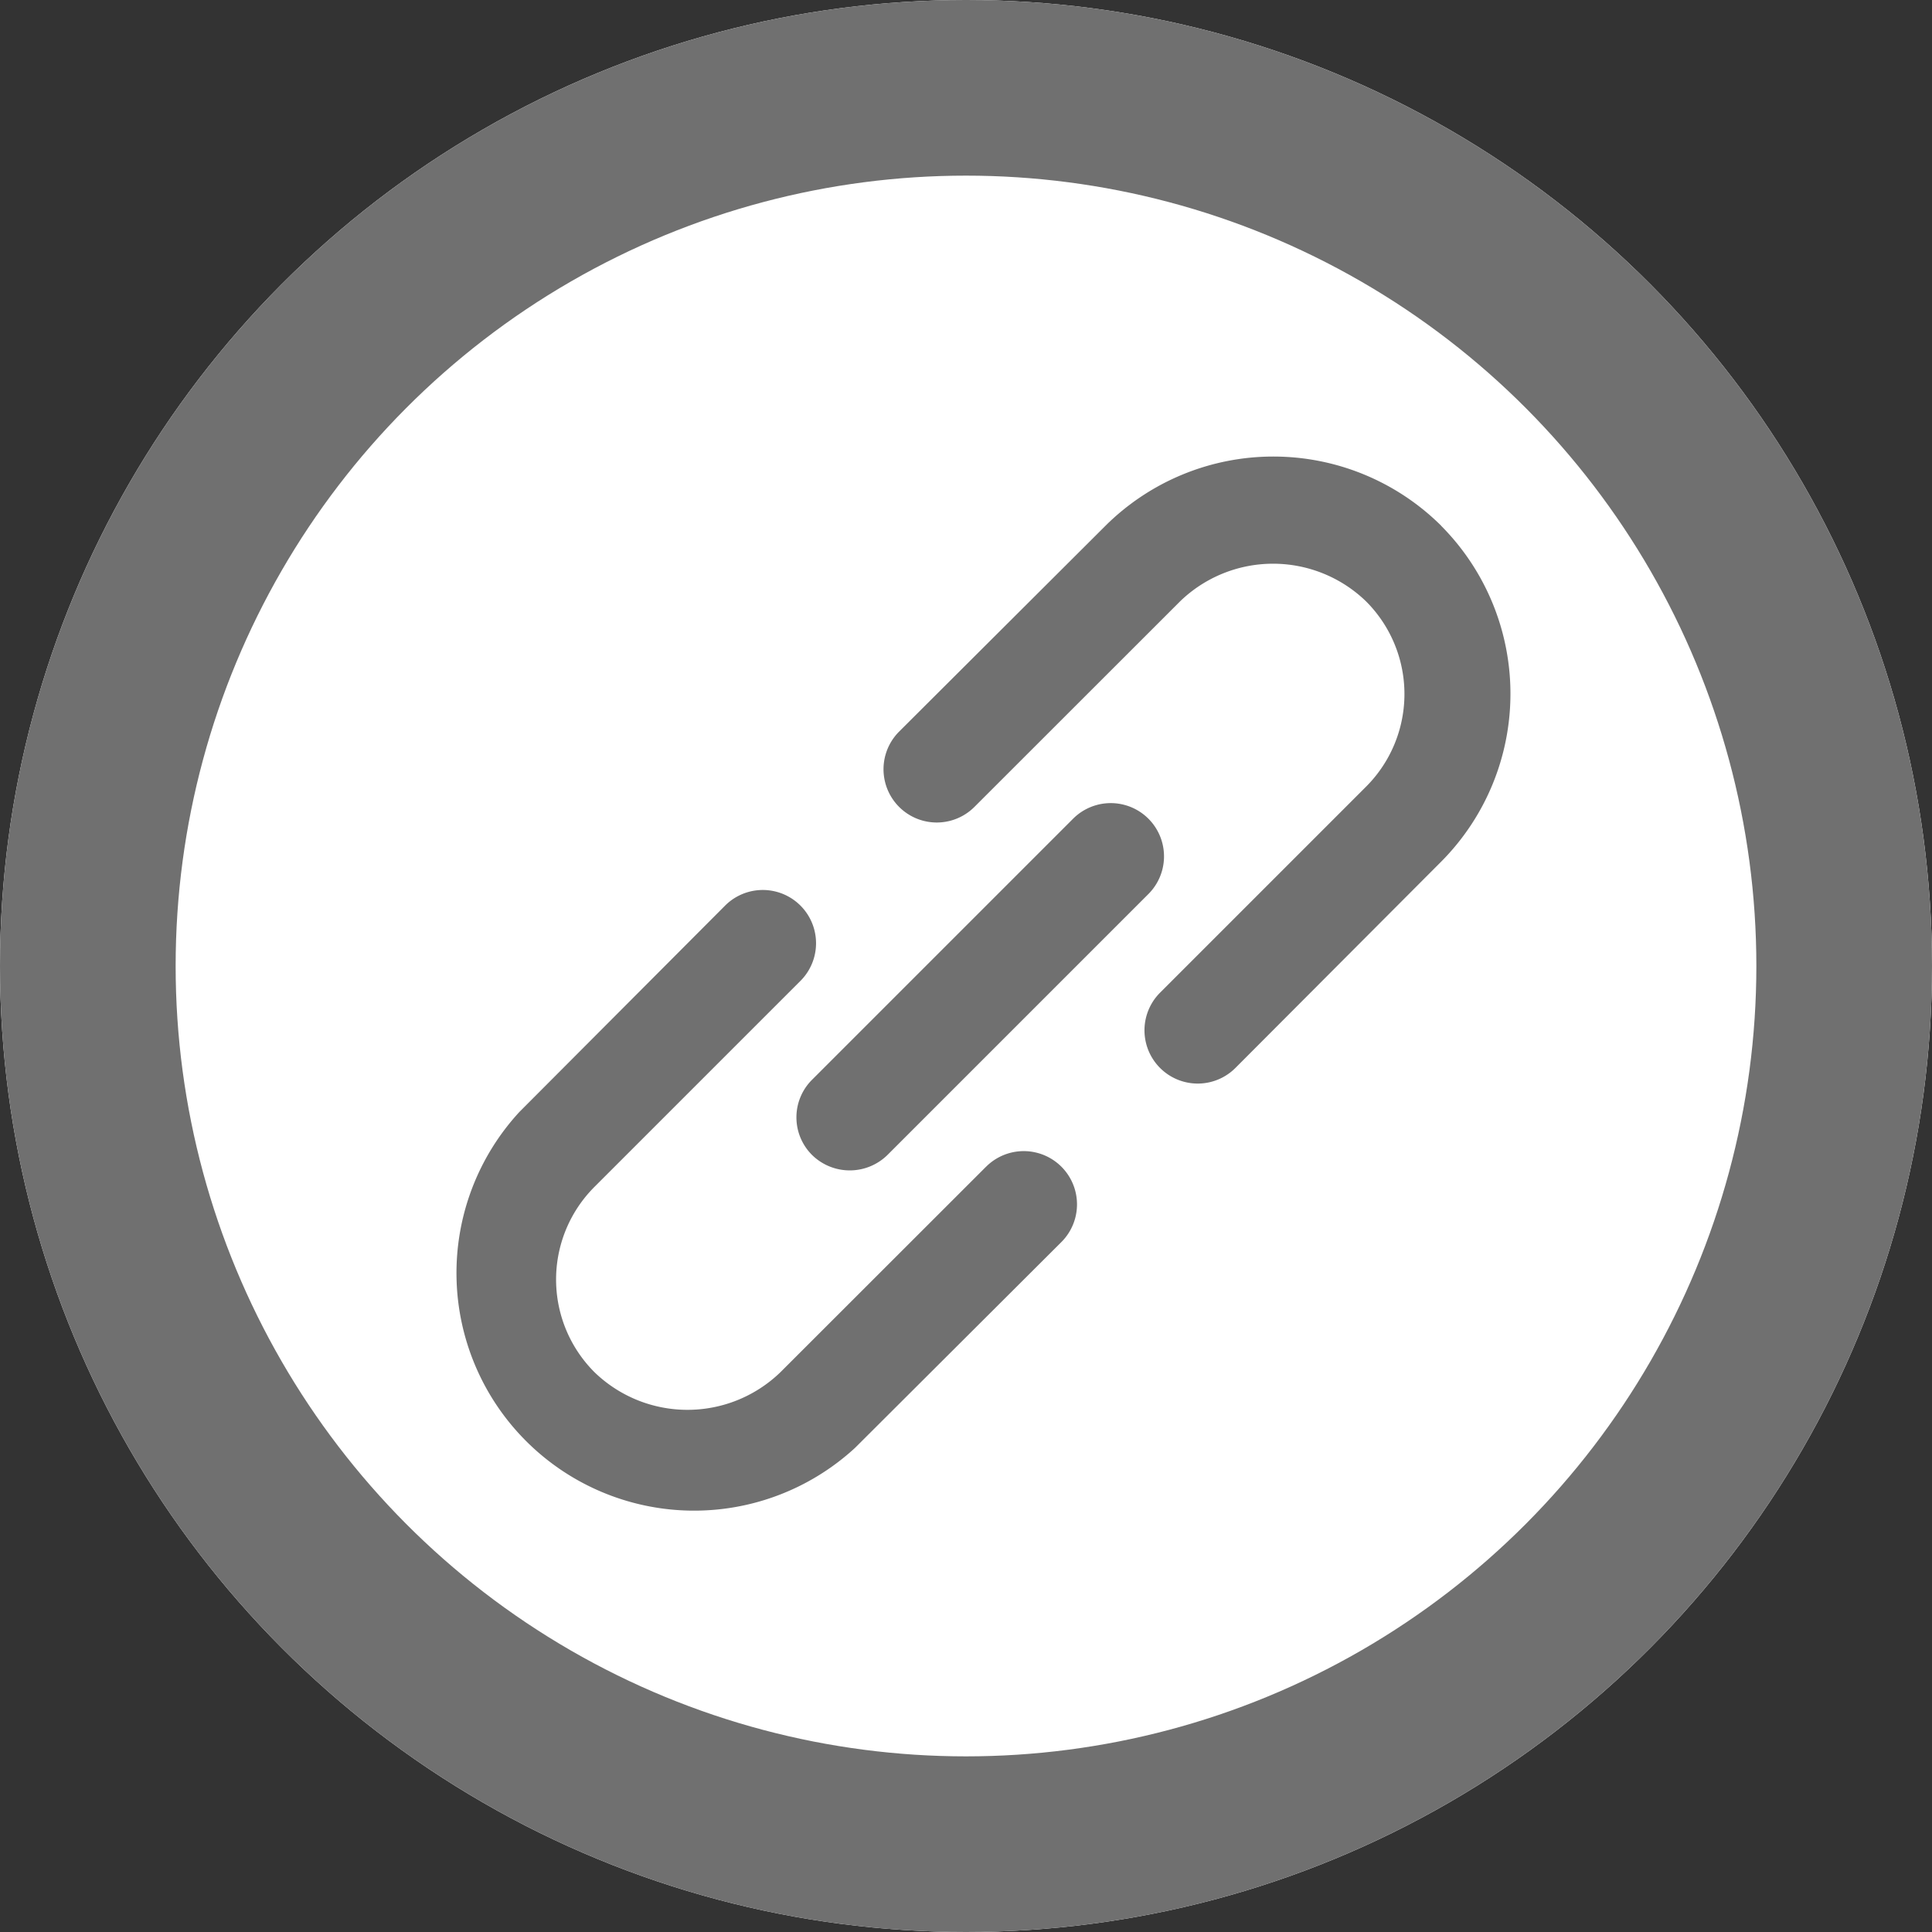 <svg xmlns="http://www.w3.org/2000/svg" xmlns:xlink="http://www.w3.org/1999/xlink" width="55" height="55" viewBox="0 0 55 55">
  <rect x="0" y="0" width="55" height="55" fill="#333333" stroke="none"/>
  <defs>
    <clipPath id="clip-path">
      <rect id="Rectangle_16" data-name="Rectangle 16" width="30" height="30" transform="translate(1305 2627)" fill="#fff" stroke="#707070" stroke-width="1"/>
    </clipPath>
  </defs>
  <g id="Group_38" data-name="Group 38" transform="translate(-1295 -2677)">
    <g id="Group_37" data-name="Group 37" transform="translate(8 71)">
      <g id="Ellipse_9" data-name="Ellipse 9" transform="translate(1287 2606)" fill="#fff" stroke="#707070" stroke-width="5">
        <circle cx="27.5" cy="27.5" r="27.5" stroke="none"/>
        <circle cx="27.5" cy="27.5" r="25" fill="none"/>
      </g>
    </g>
    <g id="Mask_Group_3" data-name="Mask Group 3" transform="translate(3 63)" clip-path="url(#clip-path)">
      <path id="link" d="M18.823,23.745,12.964,29.6a3.805,3.805,0,0,1-5.285,0,3.73,3.73,0,0,1,0-5.285l5.859-5.859a1.516,1.516,0,0,0-2.144-2.144L5.534,22.19a6.765,6.765,0,0,0,9.559,9.559l5.874-5.859a1.516,1.516,0,1,0-2.144-2.144ZM31.78,5.5a6.78,6.78,0,0,0-9.559,0l-5.874,5.859a1.516,1.516,0,1,0,2.144,2.144L24.35,7.647a3.805,3.805,0,0,1,5.285,0,3.73,3.73,0,0,1,0,5.285l-5.859,5.859a1.516,1.516,0,1,0,2.144,2.144l5.859-5.874a6.78,6.78,0,0,0,0-9.559ZM13.87,23.413a1.531,1.531,0,0,0,2.144,0l7.43-7.43A1.516,1.516,0,0,0,21.3,13.839l-7.43,7.43a1.51,1.51,0,0,0,0,2.144Z" transform="translate(1301.249 2623.468)" fill="#707070"/>
    </g>
  </g>
</svg>
